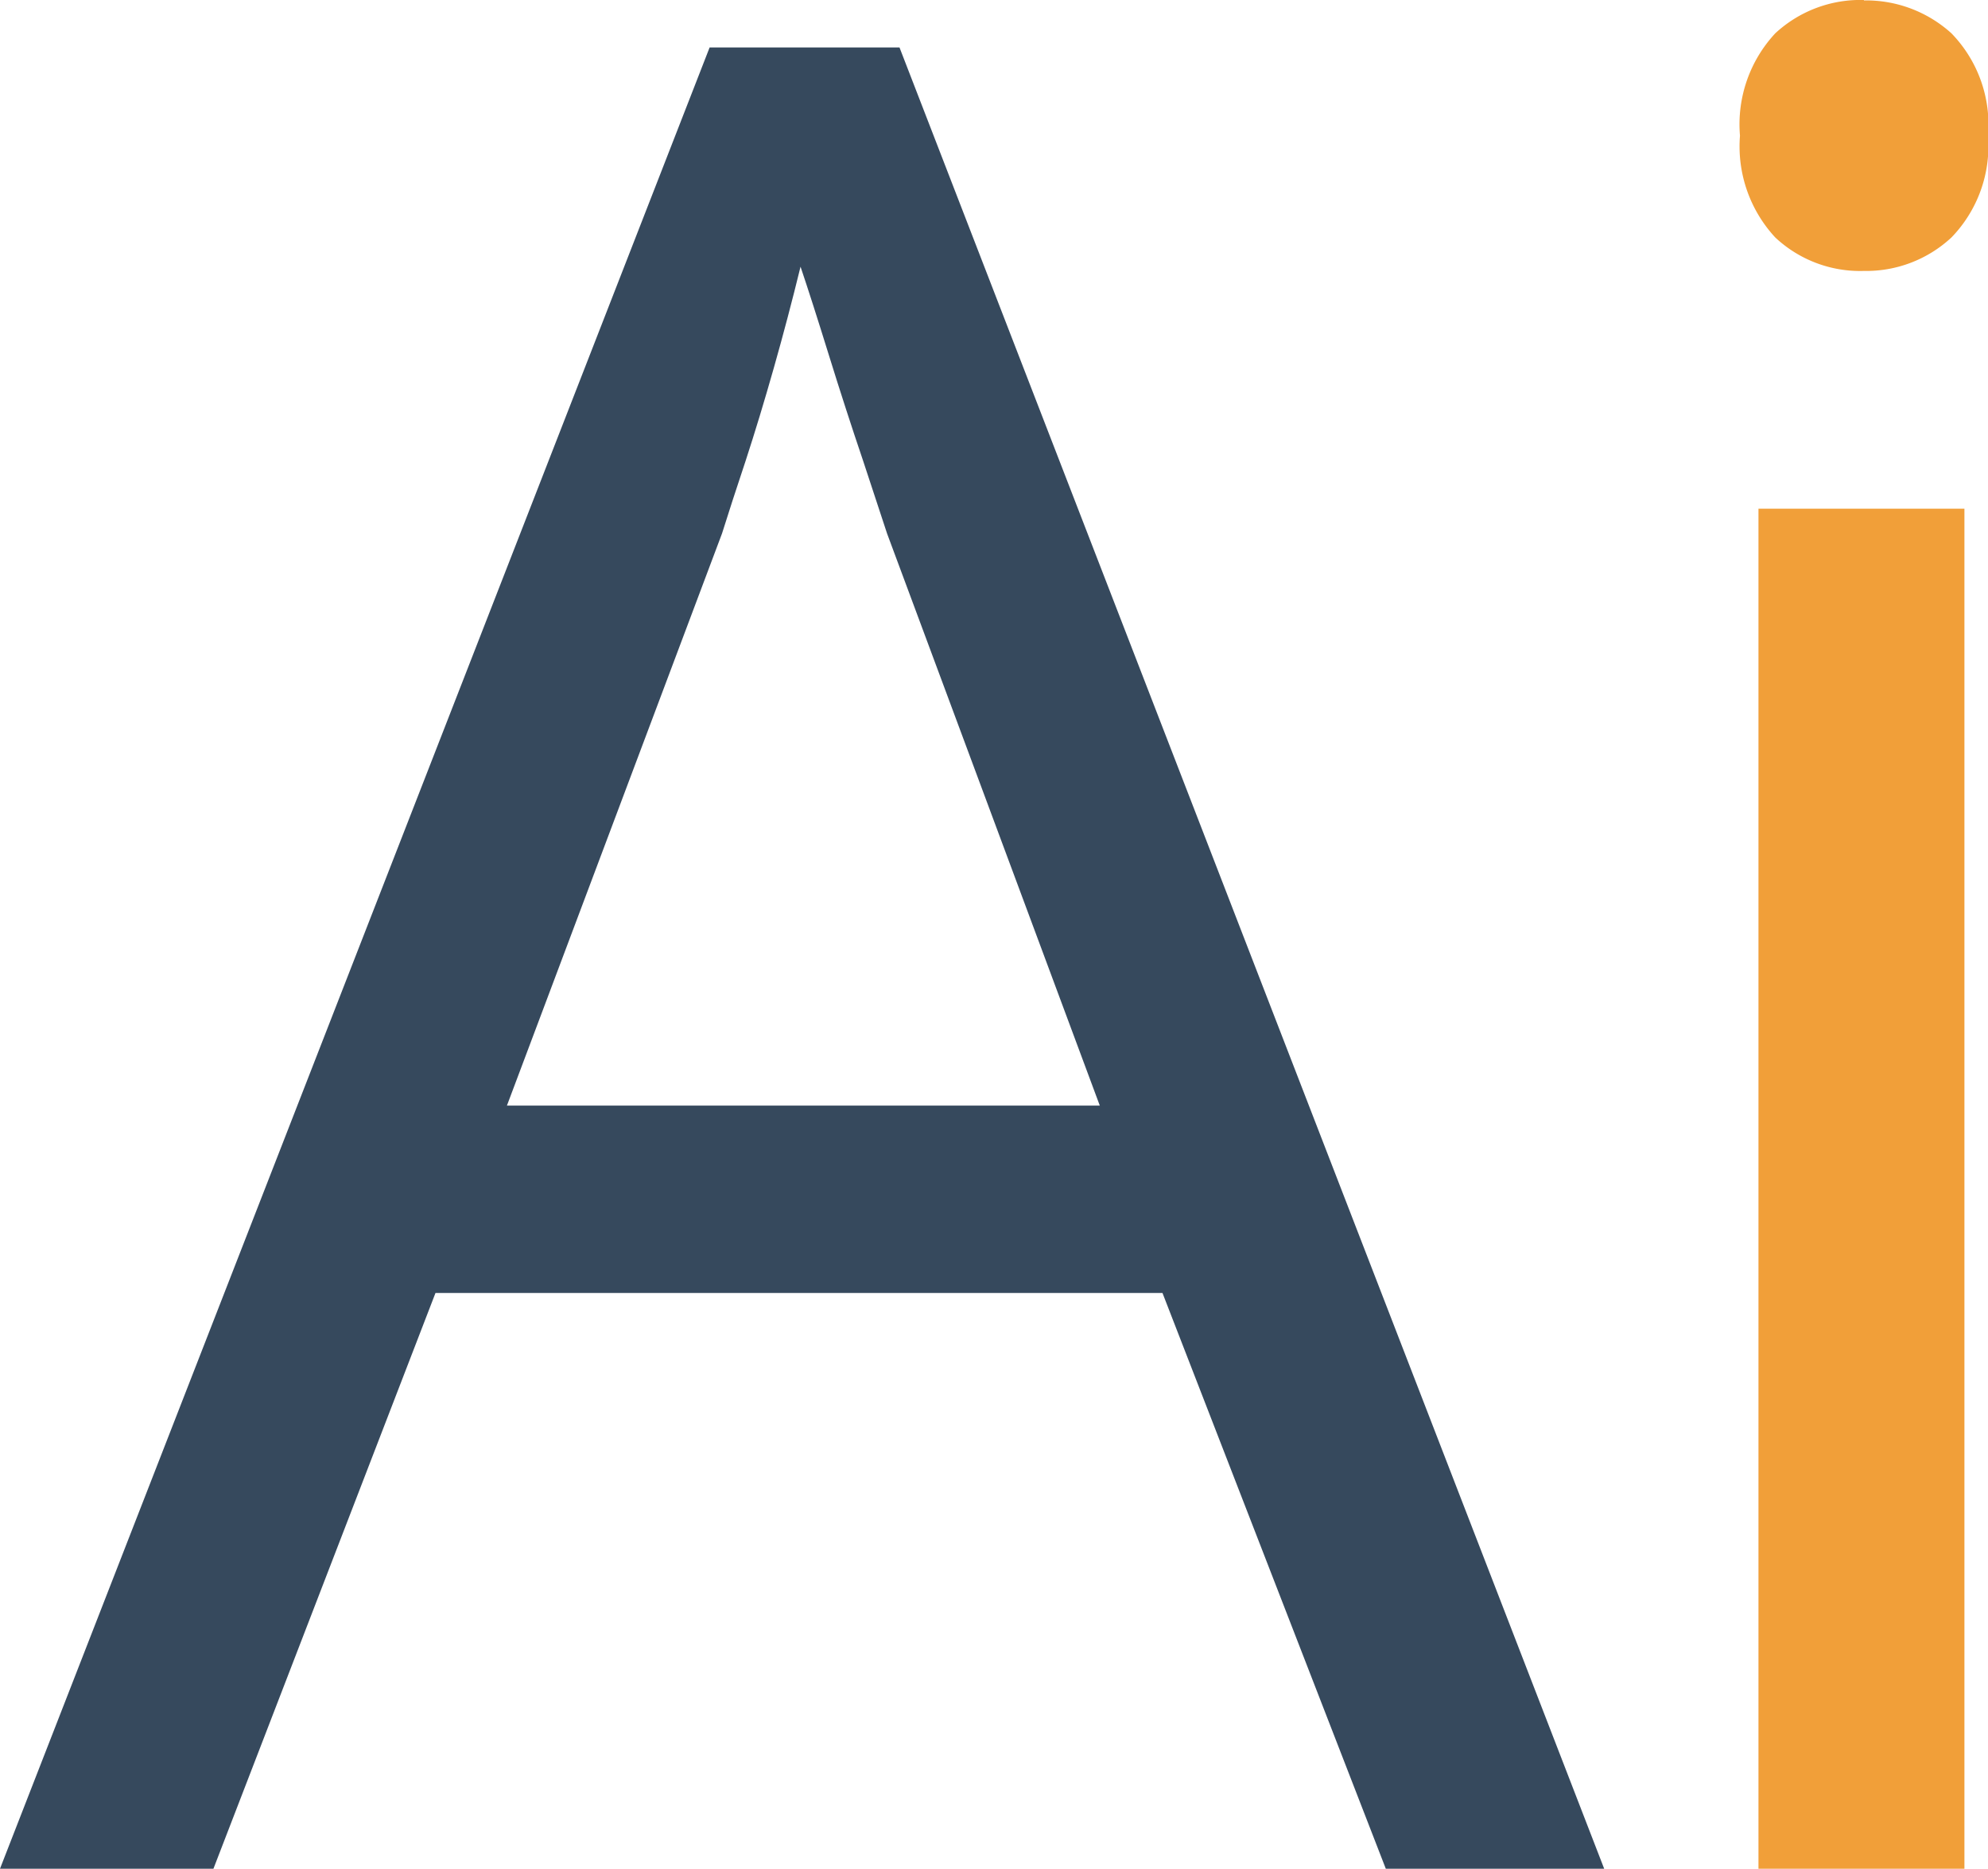 <svg xmlns="http://www.w3.org/2000/svg" width="14.083" height="13.236" viewBox="0 0 14.083 13.236">
  <g id="Group_322" data-name="Group 322" transform="translate(-220.309 -600.764)">
    <path id="Path_193" data-name="Path 193" d="M4.126,0,2.544-4.078h-5.15L-4.179,0H-5.691L-.664-12.9H.681L5.673,0ZM2.1-5.405.593-9.457.422-9.976Q.3-10.336.18-10.723t-.2-.624q-.088.36-.189.716t-.2.659q-.1.3-.167.514L-2.1-5.405Z" transform="translate(226 614)" fill="#36495d"/>
    <path id="Path_192" data-name="Path 192" d="M.725-9.633V0H-.734V-9.633Zm-.712-3.6A.9.9,0,0,1,.633-13a.928.928,0,0,1,.259.725.93.93,0,0,1-.259.721.886.886,0,0,1-.62.237.878.878,0,0,1-.628-.237.949.949,0,0,1-.25-.721A.946.946,0,0,1-.615-13,.887.887,0,0,1,.013-13.236Z" transform="translate(233.5 614)" fill="#f19f39"/>
  </g>
</svg>
